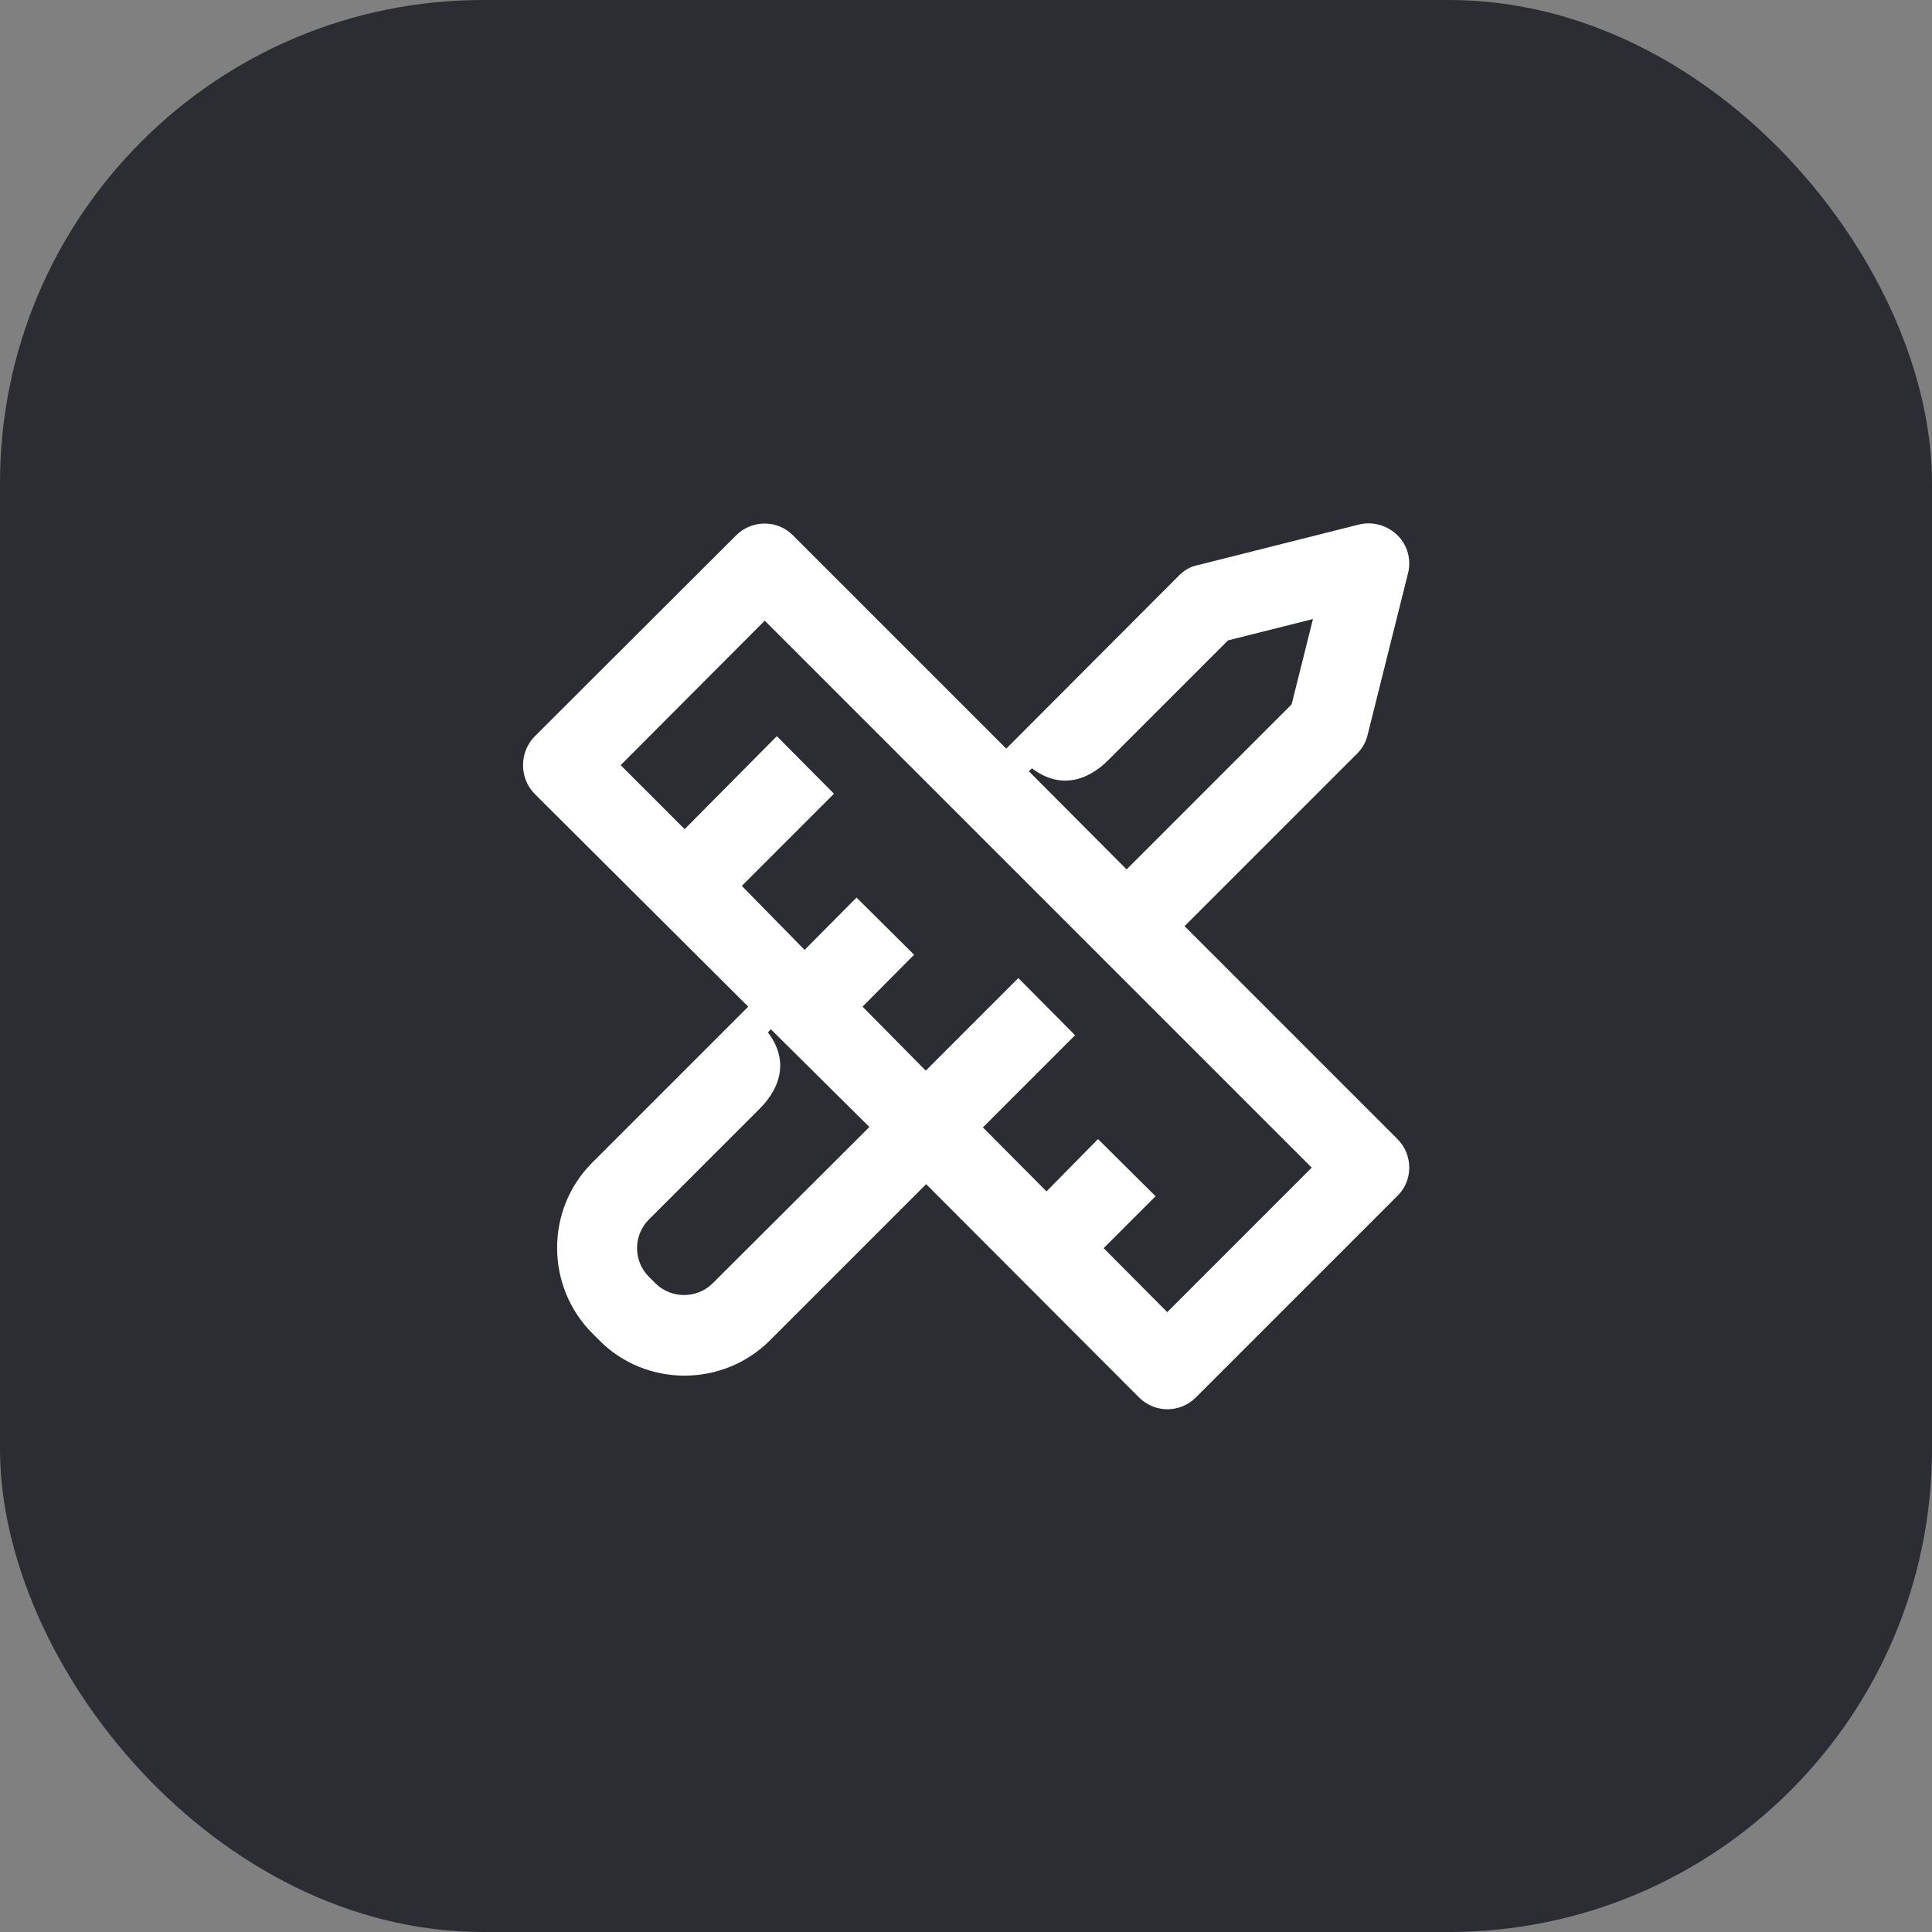 <svg width="48" height="48" viewBox="0 0 48 48" fill="none" xmlns="http://www.w3.org/2000/svg">
<rect x="0" y="0" width="48" height="48" fill="#808080" stroke="none"/>
<rect width="48" height="48" rx="12" fill="#2B2D33"/>
<path d="M25.56 19.16L25.64 19.09C26.3 19.59 26.98 19.44 27.54 18.88L30.51 15.91L32.62 15.38L32.09 17.5L27.99 21.6L25.56 19.16ZM17.01 20.6L15.42 19.01L19 15.42L32.59 29.01L29 32.6L27.42 31.01L28.71 29.72L27.28 28.3L26 29.6L24.42 28.01L26.71 25.72L25.3 24.3L23 26.6L21.43 25.01L22.71 23.72L21.28 22.3L19.99 23.6L18.43 22.01L20.72 19.72L19.3 18.29L17.01 20.6ZM16.12 31.72C15.73 31.33 15.73 30.69 16.12 30.3L18.87 27.55C19.43 26.99 19.58 26.31 19.08 25.65L19.15 25.57L21.6 28L17.7 31.89C17.31 32.27 16.68 32.27 16.29 31.89L16.12 31.72ZM14.72 33.13L14.89 33.3C16.05 34.47 17.96 34.47 19.13 33.3L23.01 29.42L28.3 34.72C28.69 35.11 29.32 35.11 29.71 34.72L34.72 29.71C35.11 29.33 35.11 28.69 34.72 28.3L29.43 23.01L33.72 18.72C33.85 18.59 33.94 18.43 33.98 18.25L34.98 14.25C35.07 13.91 34.97 13.54 34.72 13.3C34.47 13.05 34.1 12.95 33.77 13.03L29.76 14.04C29.59 14.07 29.42 14.17 29.3 14.29L25 18.6L19.7 13.3C19.32 12.91 18.68 12.91 18.29 13.3L13.28 18.3C12.9 18.69 12.9 19.33 13.28 19.72L18.59 25.01L14.71 28.89C13.55 30.05 13.55 31.96 14.72 33.13Z" fill="white"/>
</svg>
